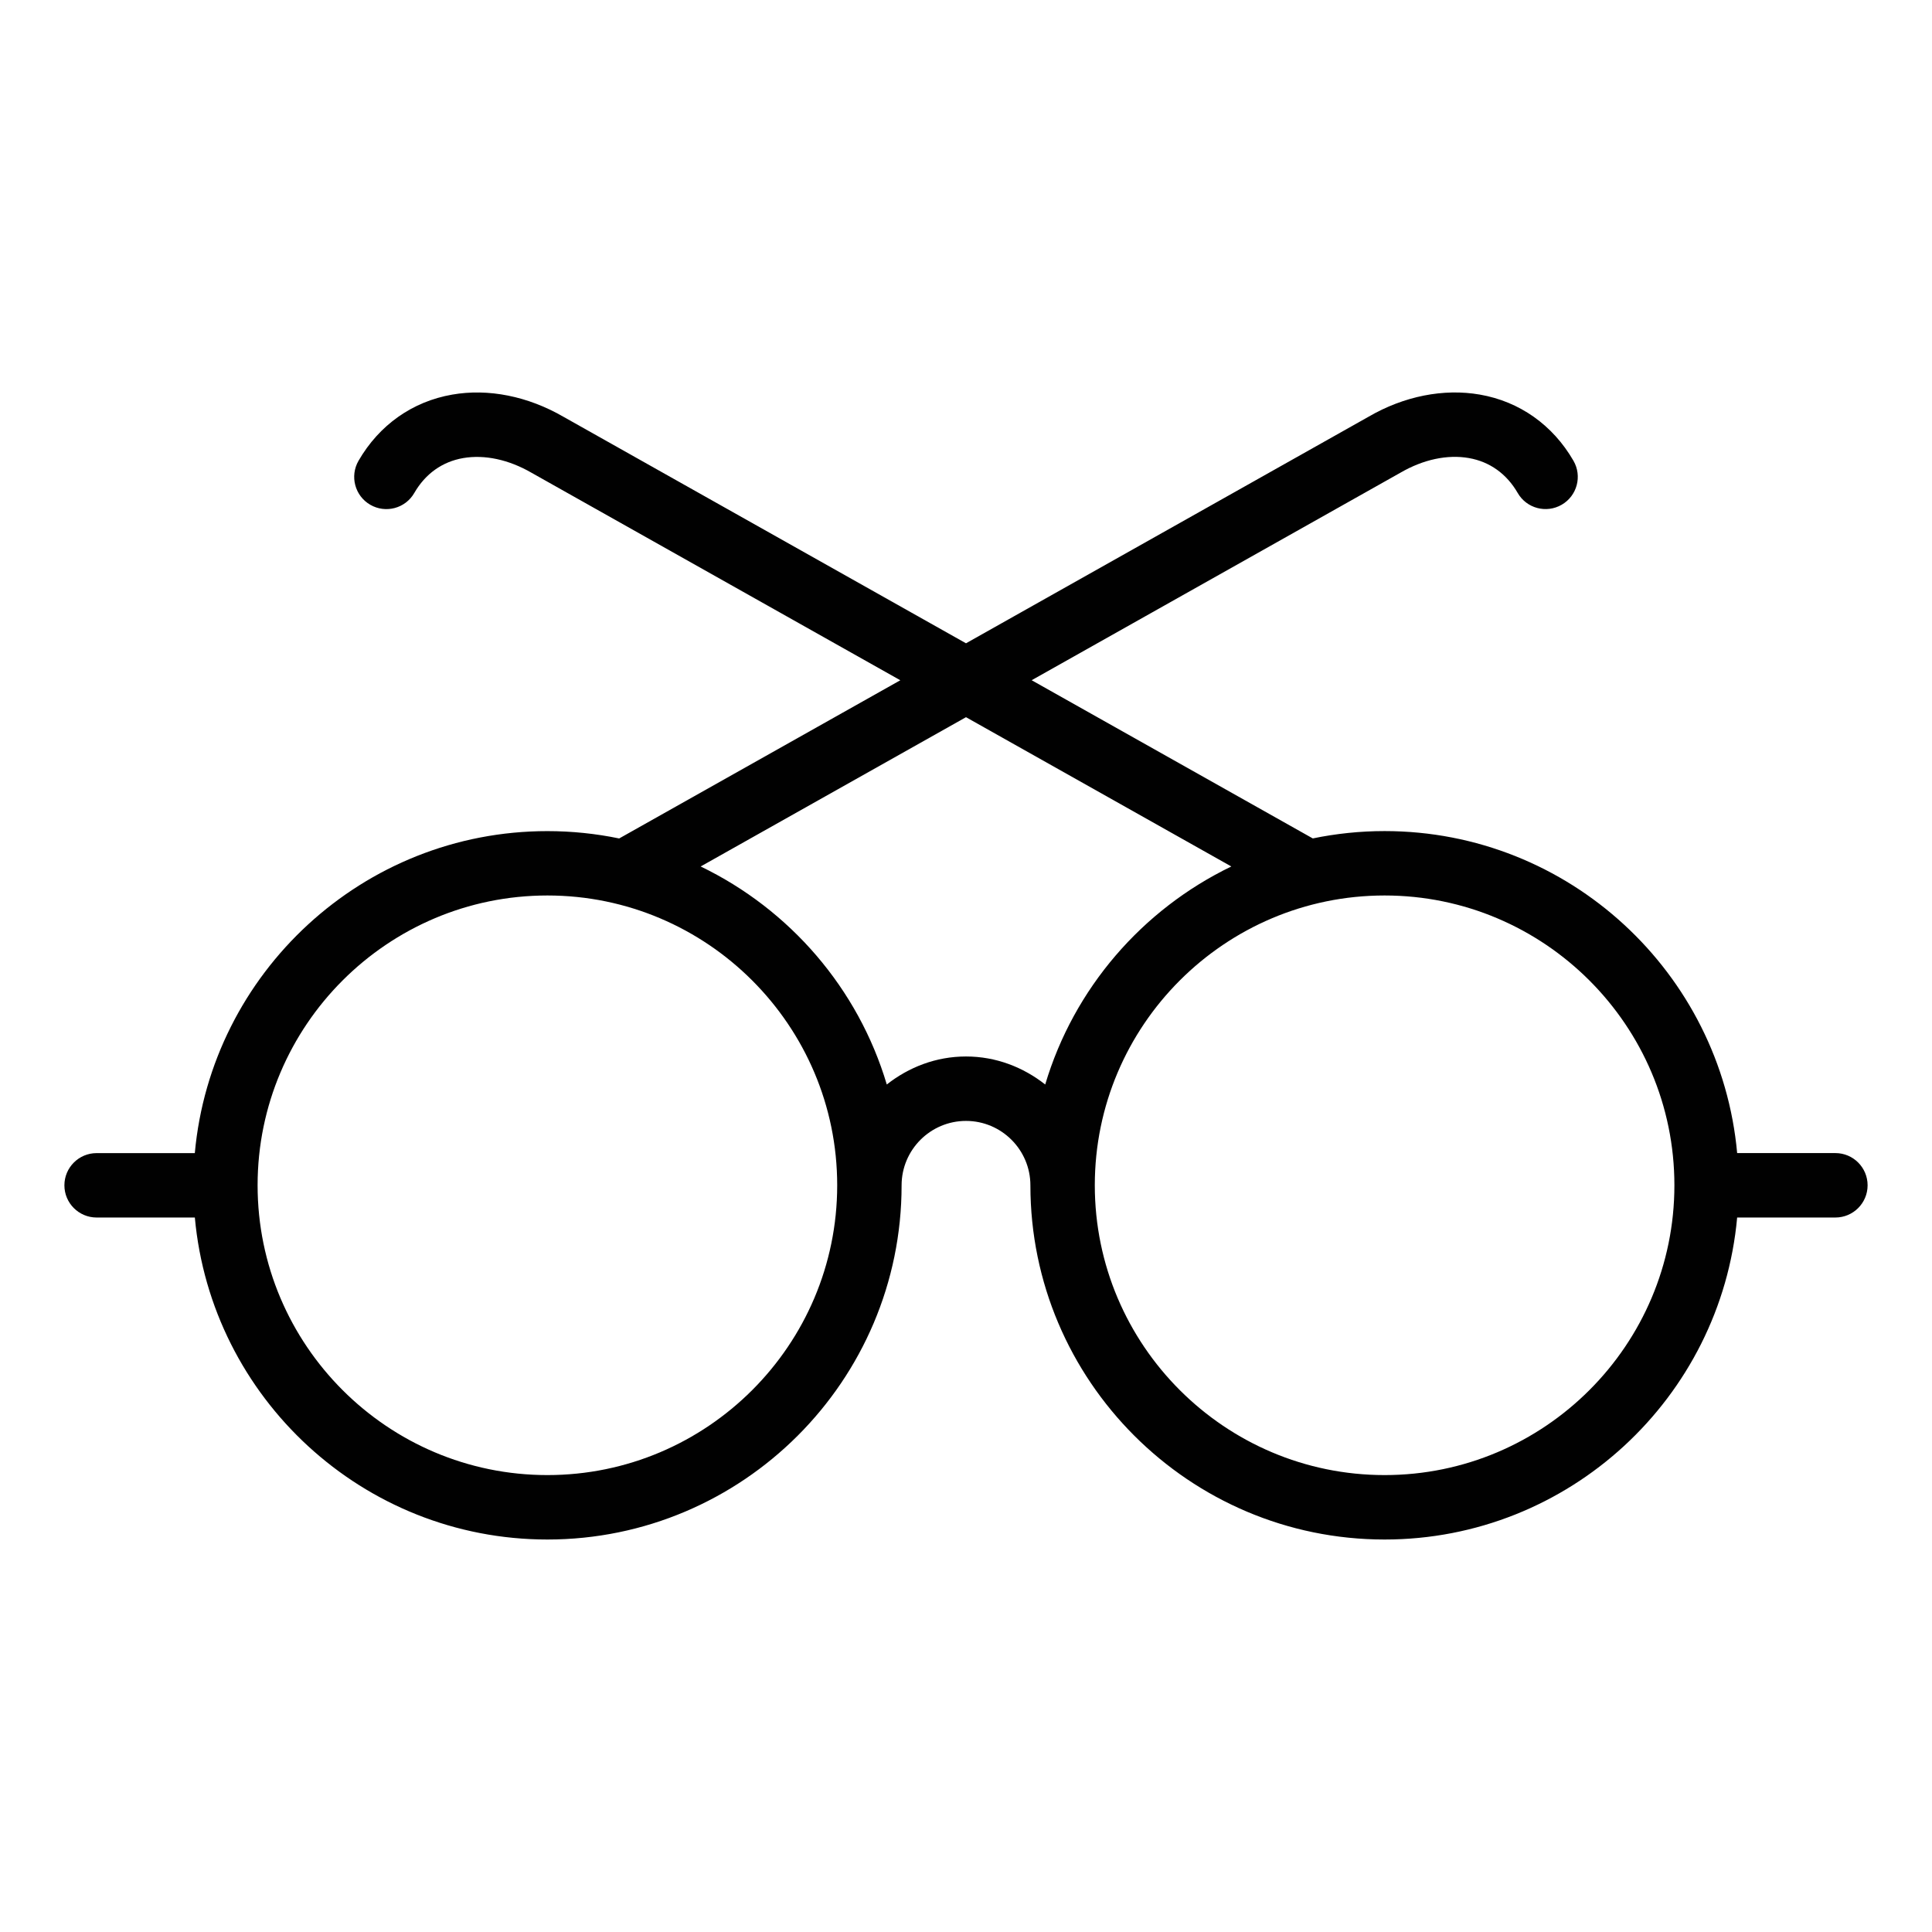 <?xml version="1.0" encoding="utf-8"?>
<!-- Generator: Adobe Illustrator 17.0.0, SVG Export Plug-In . SVG Version: 6.00 Build 0)  -->
<!DOCTYPE svg PUBLIC "-//W3C//DTD SVG 1.1//EN" "http://www.w3.org/Graphics/SVG/1.1/DTD/svg11.dtd">
<svg version="1.1" id="Layer_1" xmlns="http://www.w3.org/2000/svg" xmlns:xlink="http://www.w3.org/1999/xlink" x="0px" y="0px"
	 width="60px" height="60px" viewBox="0 0 60 60" enable-background="new 0 0 60 60" xml:space="preserve">
<g>
	<path fill="#010101" d="M57,35.81h-3.051c-0.508-5.598-5.221-10-10.949-10c-0.764,0-1.509,0.079-2.23,0.228l-8.731-4.913
		l11.462-6.45c0.7-0.405,1.449-0.566,2.114-0.45c0.648,0.113,1.174,0.488,1.519,1.085c0.275,0.478,0.887,0.642,1.366,0.365
		c0.478-0.276,0.642-0.888,0.365-1.366c-0.642-1.111-1.675-1.841-2.909-2.055c-1.123-0.195-2.353,0.049-3.447,0.684L30,19.978
		l-12.499-7.033c-1.105-0.64-2.334-0.887-3.458-0.69c-1.233,0.214-2.267,0.943-2.909,2.055c-0.276,0.478-0.113,1.09,0.365,1.366
		c0.479,0.277,1.09,0.113,1.366-0.365c0.345-0.598,0.871-0.973,1.519-1.085c0.663-0.114,1.414,0.045,2.125,0.457l11.451,6.443
		l-8.731,4.913c-0.72-0.149-1.466-0.228-2.23-0.228c-5.728,0-10.442,4.402-10.949,10H3c-0.552,0-1,0.448-1,1c0,0.552,0.448,1,1,1
		h3.051c0.508,5.598,5.221,10,10.949,10c6.065,0,11-4.935,11-11c0-1.103,0.897-2,2-2s2,0.897,2,2c0,6.065,4.935,11,11,11
		c5.728,0,10.442-4.402,10.949-10H57c0.552,0,1-0.448,1-1C58,36.258,57.552,35.81,57,35.81z M17,45.81c-4.962,0-9-4.038-9-9
		s4.038-9,9-9s9,4.038,9,9S21.962,45.81,17,45.81z M30,32.81c-0.932,0-1.779,0.334-2.46,0.87c-0.889-2.986-3.014-5.436-5.78-6.771
		L30,22.273l8.24,4.636c-2.765,1.335-4.891,3.785-5.78,6.771C31.779,33.144,30.932,32.81,30,32.81z M43,45.81c-4.962,0-9-4.038-9-9
		s4.038-9,9-9s9,4.038,9,9S47.962,45.81,43,45.81z"/>
</g>
</svg>

